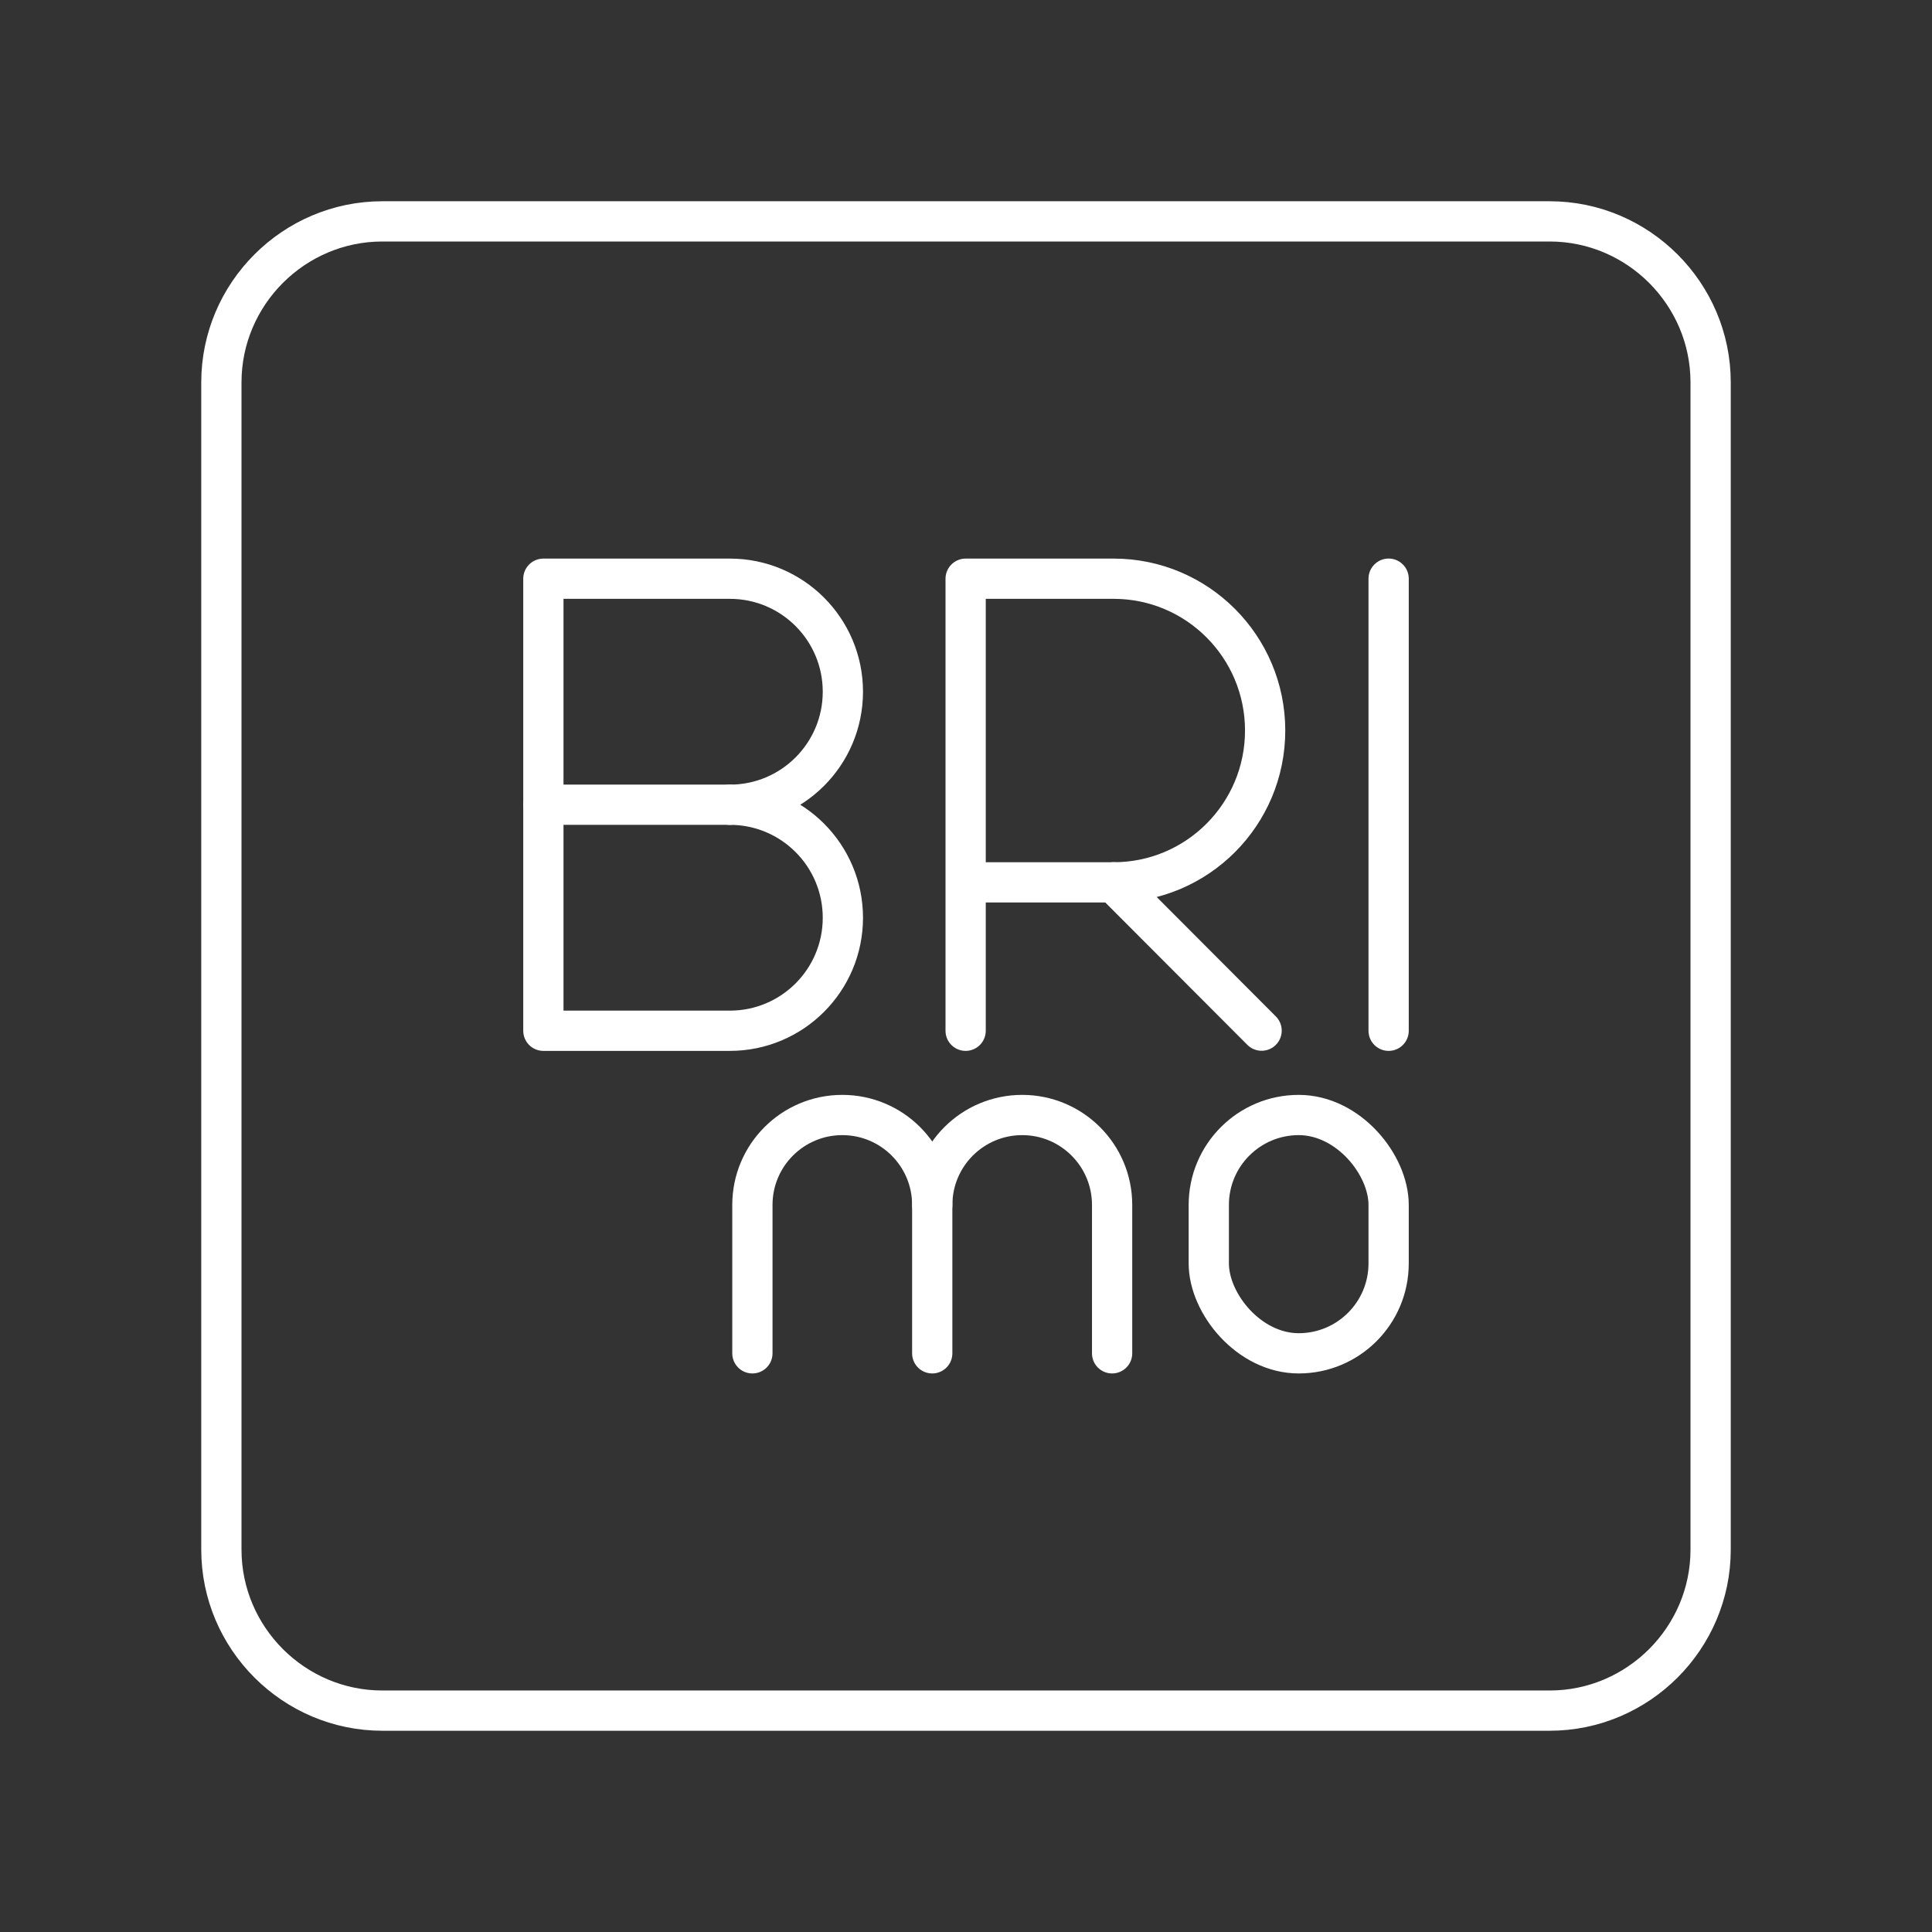 <?xml version="1.0" encoding="UTF-8"?><svg id="b" xmlns="http://www.w3.org/2000/svg" viewBox="0 0 48 48"><rect x="0" y="0" width="48" height="48" fill="#333333" stroke="none"/><defs><style>.c{fill:none;stroke:#fff;stroke-linecap:round;stroke-linejoin:round;}</style></defs><path class="c" d="M38.5,5.5H9.5c-2.2,0-4,1.8-4,4v29c0,2.2,1.8,4,4,4h29c2.2,0,4-1.8,4-4V9.5c0-2.2-1.8-4-4-4Z"/><line class="c" x1="34.5" y1="14.377" x2="34.5" y2="25.609"/><path class="c" d="M23.991,25.609v-11.231h3.677c2.079,0,3.764,1.689,3.764,3.772s-1.685,3.772-3.764,3.772h-3.677"/><line class="c" x1="27.667" y1="21.921" x2="31.344" y2="25.606"/><rect class="c" x="30.032" y="27.702" width="4.468" height="5.921" rx="2.234" ry="2.234"/><path class="c" d="M18.693,33.623v-3.687c0-1.234,1-2.234,2.234-2.234h0c1.234,0,2.234,1,2.234,2.234v3.687"/><path class="c" d="M23.162,29.936c0-1.234,1-2.234,2.234-2.234h0c1.234,0,2.234,1,2.234,2.234v3.687"/><path class="c" d="M18.133,19.993c1.551,0,2.808,1.257,2.808,2.808s-1.257,2.808-2.808,2.808h-4.633v-11.231h4.633c1.551,0,2.808,1.257,2.808,2.808s-1.257,2.808-2.808,2.808h0Z"/><line class="c" x1="18.133" y1="19.993" x2="13.5" y2="19.993"/></svg>